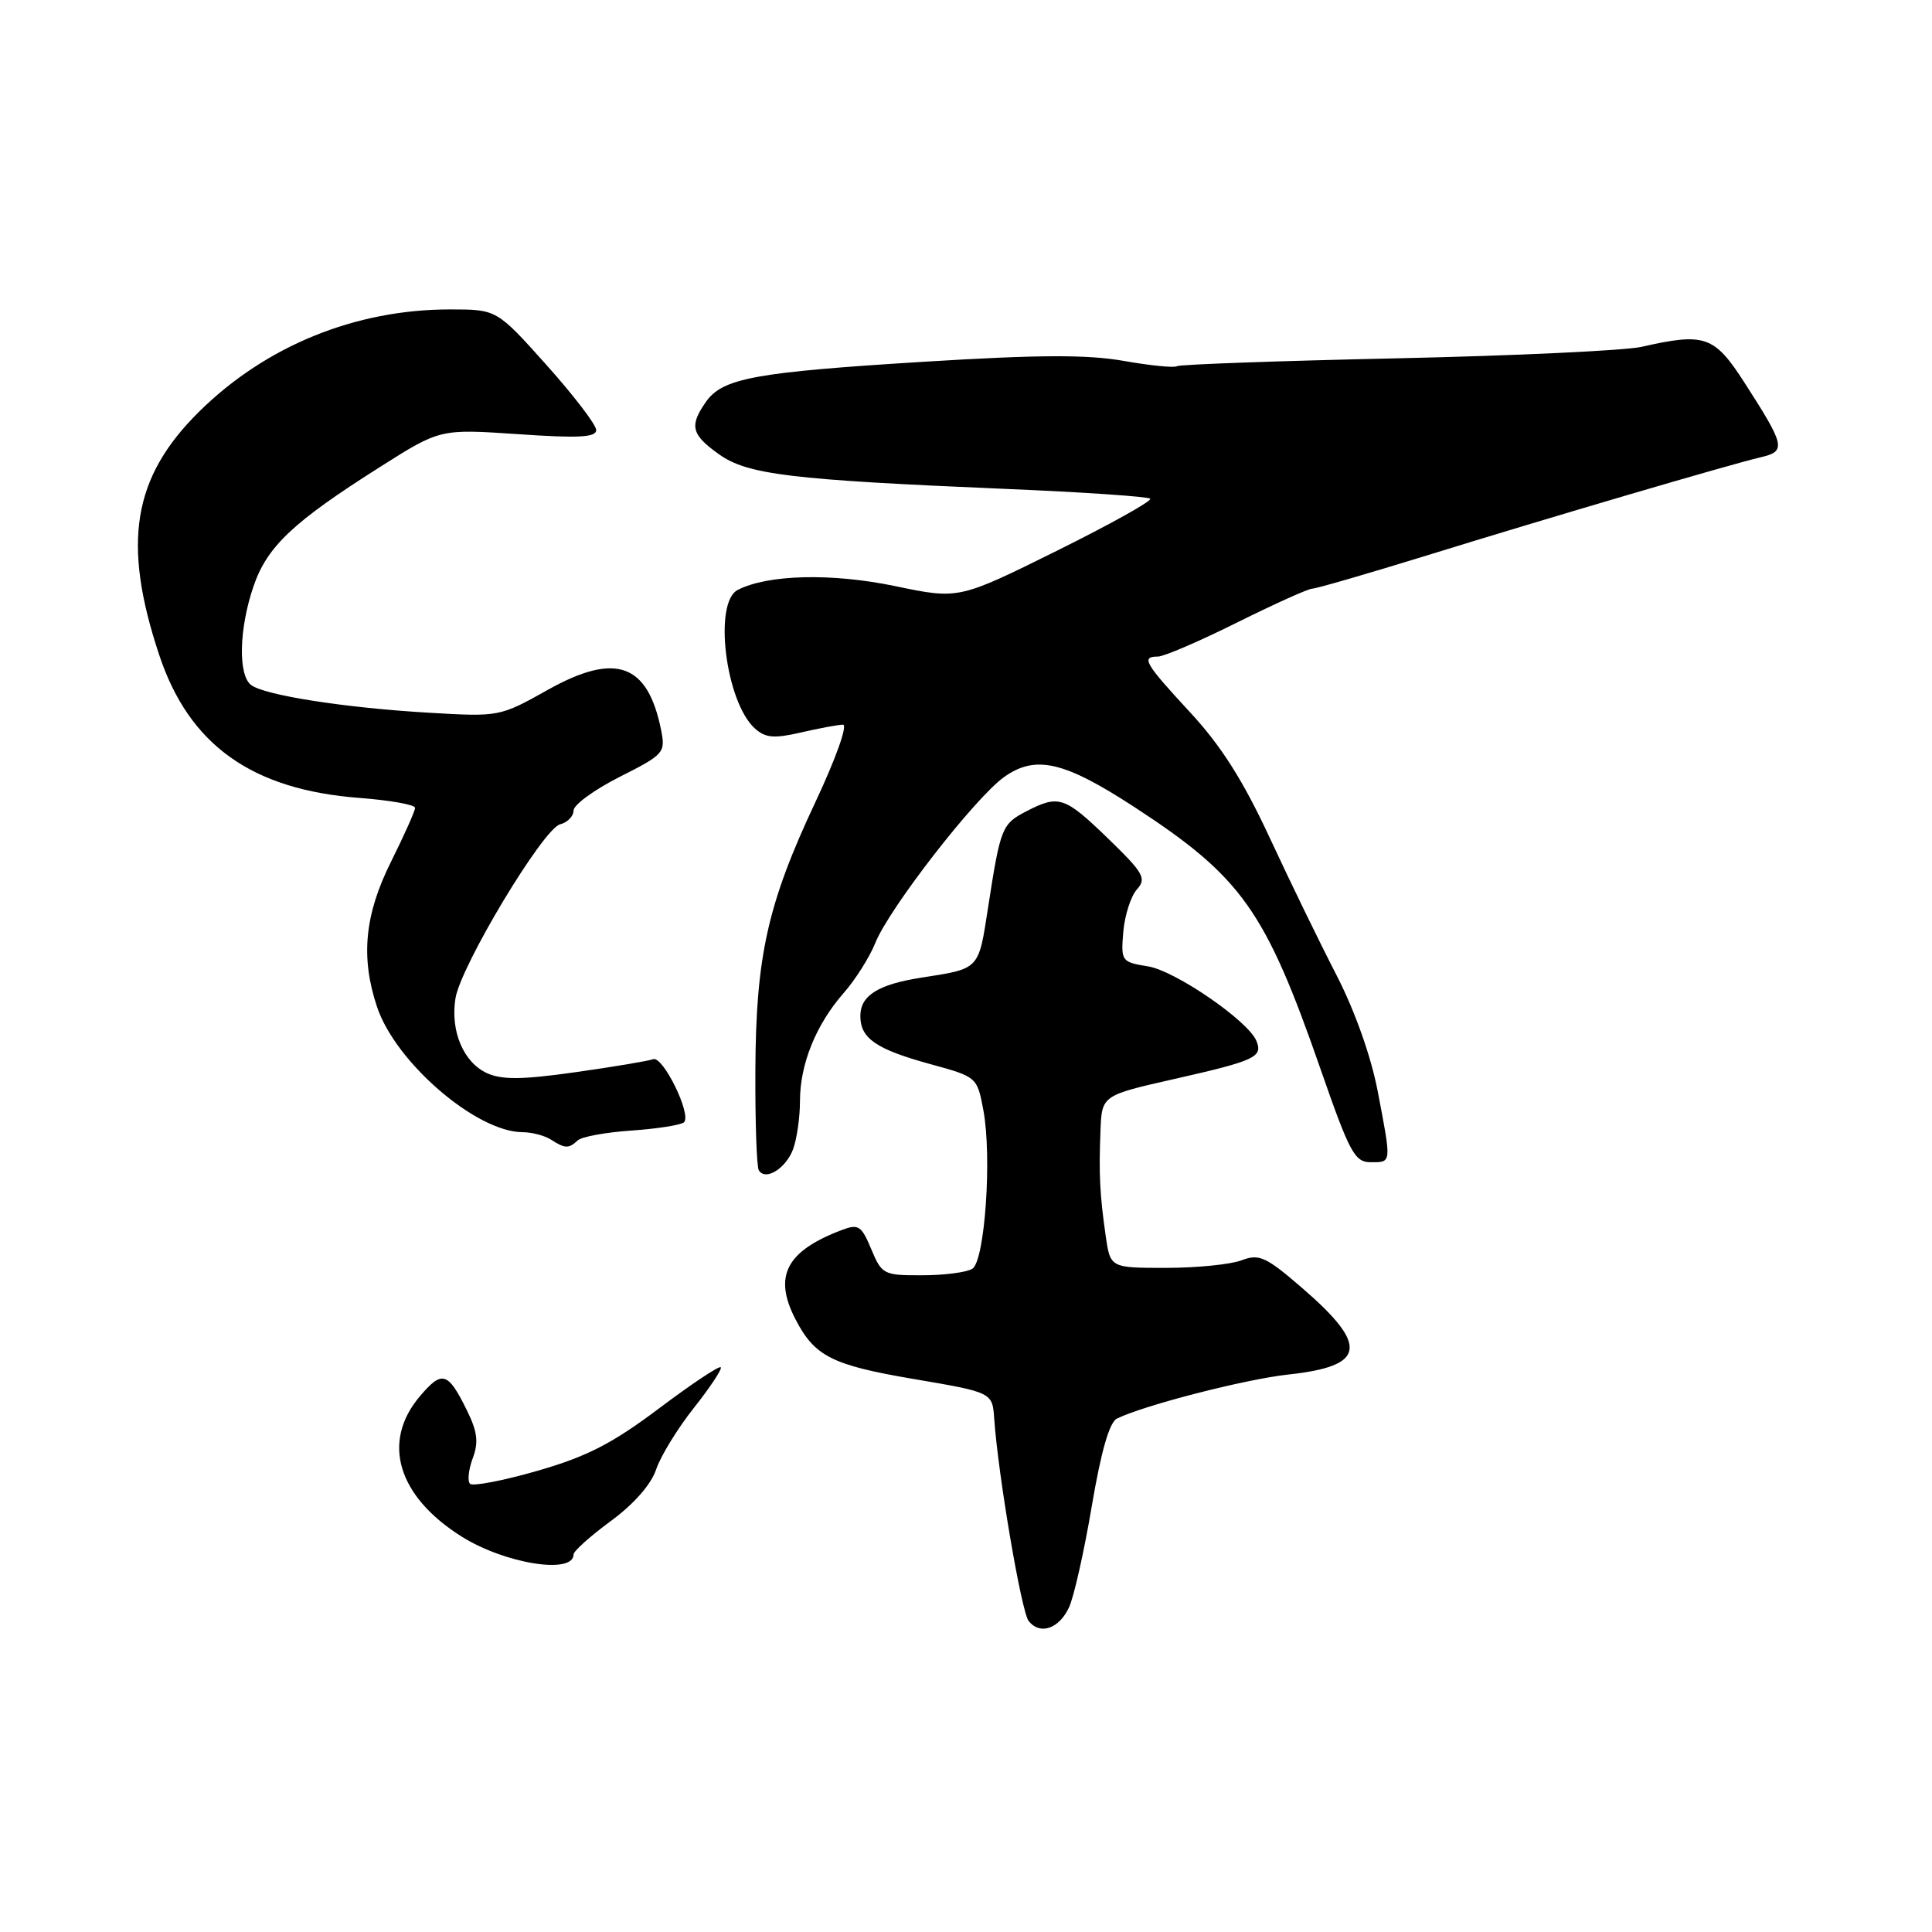 <?xml version="1.0" encoding="UTF-8" standalone="no"?>
<!DOCTYPE svg PUBLIC "-//W3C//DTD SVG 1.1//EN" "http://www.w3.org/Graphics/SVG/1.1/DTD/svg11.dtd" >
<svg xmlns="http://www.w3.org/2000/svg" xmlns:xlink="http://www.w3.org/1999/xlink" version="1.1" viewBox="0 0 256 256">
 <g >
 <path fill="currentColor"
d=" M 141.65 212.99 C 142.29 211.62 143.65 205.60 144.66 199.61 C 145.89 192.34 147.00 188.46 148.00 187.97 C 151.60 186.20 165.02 182.75 170.72 182.13 C 180.99 181.02 181.42 178.34 172.56 170.68 C 167.72 166.50 166.85 166.11 164.50 167.00 C 163.05 167.55 158.55 168.00 154.50 168.00 C 147.12 168.00 147.12 168.00 146.51 163.75 C 145.73 158.31 145.59 155.60 145.82 149.82 C 146.00 145.14 146.00 145.14 155.75 142.94 C 166.33 140.54 167.36 140.06 166.48 137.92 C 165.38 135.26 155.74 128.64 152.12 128.05 C 148.60 127.48 148.52 127.37 148.84 123.48 C 149.03 121.29 149.84 118.76 150.64 117.86 C 151.95 116.40 151.56 115.70 146.83 111.11 C 141.07 105.54 140.30 105.28 136.02 107.49 C 132.75 109.18 132.57 109.63 130.93 120.22 C 129.64 128.57 129.87 128.33 122.04 129.55 C 116.36 130.44 114.00 131.92 114.00 134.62 C 114.00 137.60 116.09 139.03 123.27 141.00 C 129.45 142.69 129.48 142.72 130.30 147.10 C 131.46 153.31 130.50 167.07 128.84 168.12 C 128.10 168.59 125.11 168.98 122.20 168.98 C 117.09 169.00 116.85 168.88 115.45 165.53 C 114.14 162.39 113.75 162.14 111.50 163.00 C 104.17 165.79 102.45 169.10 105.40 174.80 C 107.94 179.72 110.22 180.88 121.04 182.72 C 131.50 184.50 131.50 184.50 131.74 188.00 C 132.27 195.54 135.34 213.57 136.30 214.79 C 137.79 216.69 140.32 215.84 141.65 212.99 Z  M 76.00 205.97 C 76.00 205.53 78.22 203.54 80.93 201.55 C 83.98 199.31 86.28 196.70 86.94 194.71 C 87.53 192.95 89.79 189.26 91.96 186.53 C 94.12 183.80 95.72 181.38 95.50 181.17 C 95.28 180.95 91.59 183.41 87.30 186.64 C 81.12 191.28 77.78 193.00 71.22 194.89 C 66.66 196.20 62.64 196.97 62.28 196.61 C 61.92 196.26 62.08 194.73 62.64 193.23 C 63.44 191.10 63.26 189.69 61.84 186.82 C 59.34 181.75 58.57 181.53 55.59 185.07 C 50.54 191.08 52.69 198.25 61.13 203.58 C 66.87 207.20 76.00 208.67 76.00 205.97 Z  M 105.08 152.30 C 105.58 150.96 106.00 148.08 106.00 145.90 C 106.00 141.00 108.12 135.77 111.79 131.58 C 113.33 129.83 115.22 126.84 115.98 124.95 C 117.80 120.38 129.20 105.70 133.05 102.96 C 137.22 99.99 141.01 100.87 150.36 106.97 C 164.56 116.24 167.66 120.61 175.01 141.75 C 178.84 152.76 179.51 154.00 181.63 154.00 C 184.42 154.00 184.40 154.26 182.55 144.58 C 181.67 139.98 179.52 133.93 177.11 129.24 C 174.91 124.98 170.92 116.78 168.24 111.00 C 164.71 103.40 161.79 98.80 157.68 94.37 C 151.66 87.86 151.16 87.00 153.43 87.00 C 154.21 87.00 158.92 84.98 163.89 82.50 C 168.87 80.03 173.36 78.00 173.88 78.00 C 174.40 78.00 181.28 76.00 189.16 73.57 C 205.37 68.55 229.07 61.59 233.34 60.58 C 236.70 59.79 236.55 59.09 231.19 50.76 C 227.16 44.48 225.92 44.05 217.50 45.96 C 215.30 46.45 200.71 47.14 185.07 47.48 C 169.44 47.82 156.34 48.29 155.96 48.52 C 155.58 48.76 152.40 48.44 148.89 47.82 C 144.08 46.97 137.56 47.00 122.50 47.93 C 100.01 49.32 95.74 50.11 93.54 53.25 C 91.32 56.42 91.60 57.58 95.25 60.18 C 99.04 62.89 104.74 63.58 133.20 64.78 C 143.49 65.21 152.13 65.80 152.41 66.08 C 152.70 66.36 147.10 69.48 139.98 73.01 C 127.04 79.42 127.04 79.42 118.60 77.66 C 110.18 75.91 101.73 76.12 97.75 78.17 C 94.51 79.84 96.14 93.01 100.02 96.52 C 101.42 97.78 102.55 97.88 106.12 97.06 C 108.53 96.50 111.03 96.04 111.69 96.02 C 112.36 96.01 110.79 100.43 108.06 106.25 C 101.71 119.75 100.16 126.67 100.09 141.87 C 100.06 148.68 100.26 154.62 100.55 155.08 C 101.43 156.50 104.11 154.85 105.08 152.30 Z  M 76.55 151.11 C 77.07 150.62 80.30 150.03 83.73 149.80 C 87.15 149.56 90.26 149.07 90.64 148.70 C 91.66 147.67 87.83 139.85 86.54 140.35 C 85.93 140.58 81.30 141.36 76.26 142.07 C 69.20 143.07 66.52 143.10 64.53 142.20 C 61.41 140.77 59.66 136.63 60.35 132.29 C 61.04 127.99 71.96 109.82 74.21 109.23 C 75.20 108.98 76.00 108.15 76.00 107.40 C 76.00 106.64 78.75 104.64 82.11 102.94 C 87.99 99.97 88.20 99.74 87.60 96.73 C 85.83 87.91 81.57 86.39 72.62 91.39 C 66.22 94.98 66.15 94.99 56.84 94.44 C 45.66 93.79 34.97 92.11 33.25 90.75 C 31.53 89.38 31.68 83.29 33.58 77.72 C 35.39 72.41 38.80 69.19 50.41 61.84 C 58.32 56.83 58.32 56.83 68.66 57.53 C 76.67 58.08 79.00 57.96 79.00 56.98 C 79.00 56.29 76.03 52.41 72.41 48.36 C 65.82 41.00 65.82 41.00 59.62 41.00 C 47.07 41.00 35.22 45.83 26.40 54.53 C 17.57 63.25 16.15 71.92 21.10 86.80 C 25.07 98.73 33.38 104.65 47.64 105.73 C 51.69 106.04 55.00 106.63 55.00 107.04 C 55.00 107.46 53.57 110.65 51.83 114.15 C 48.31 121.18 47.76 126.85 49.96 133.42 C 52.42 140.78 63.09 149.97 69.21 150.02 C 70.47 150.02 72.17 150.47 73.00 151.00 C 74.87 152.21 75.36 152.22 76.55 151.11 Z "/>
</g>
</svg>